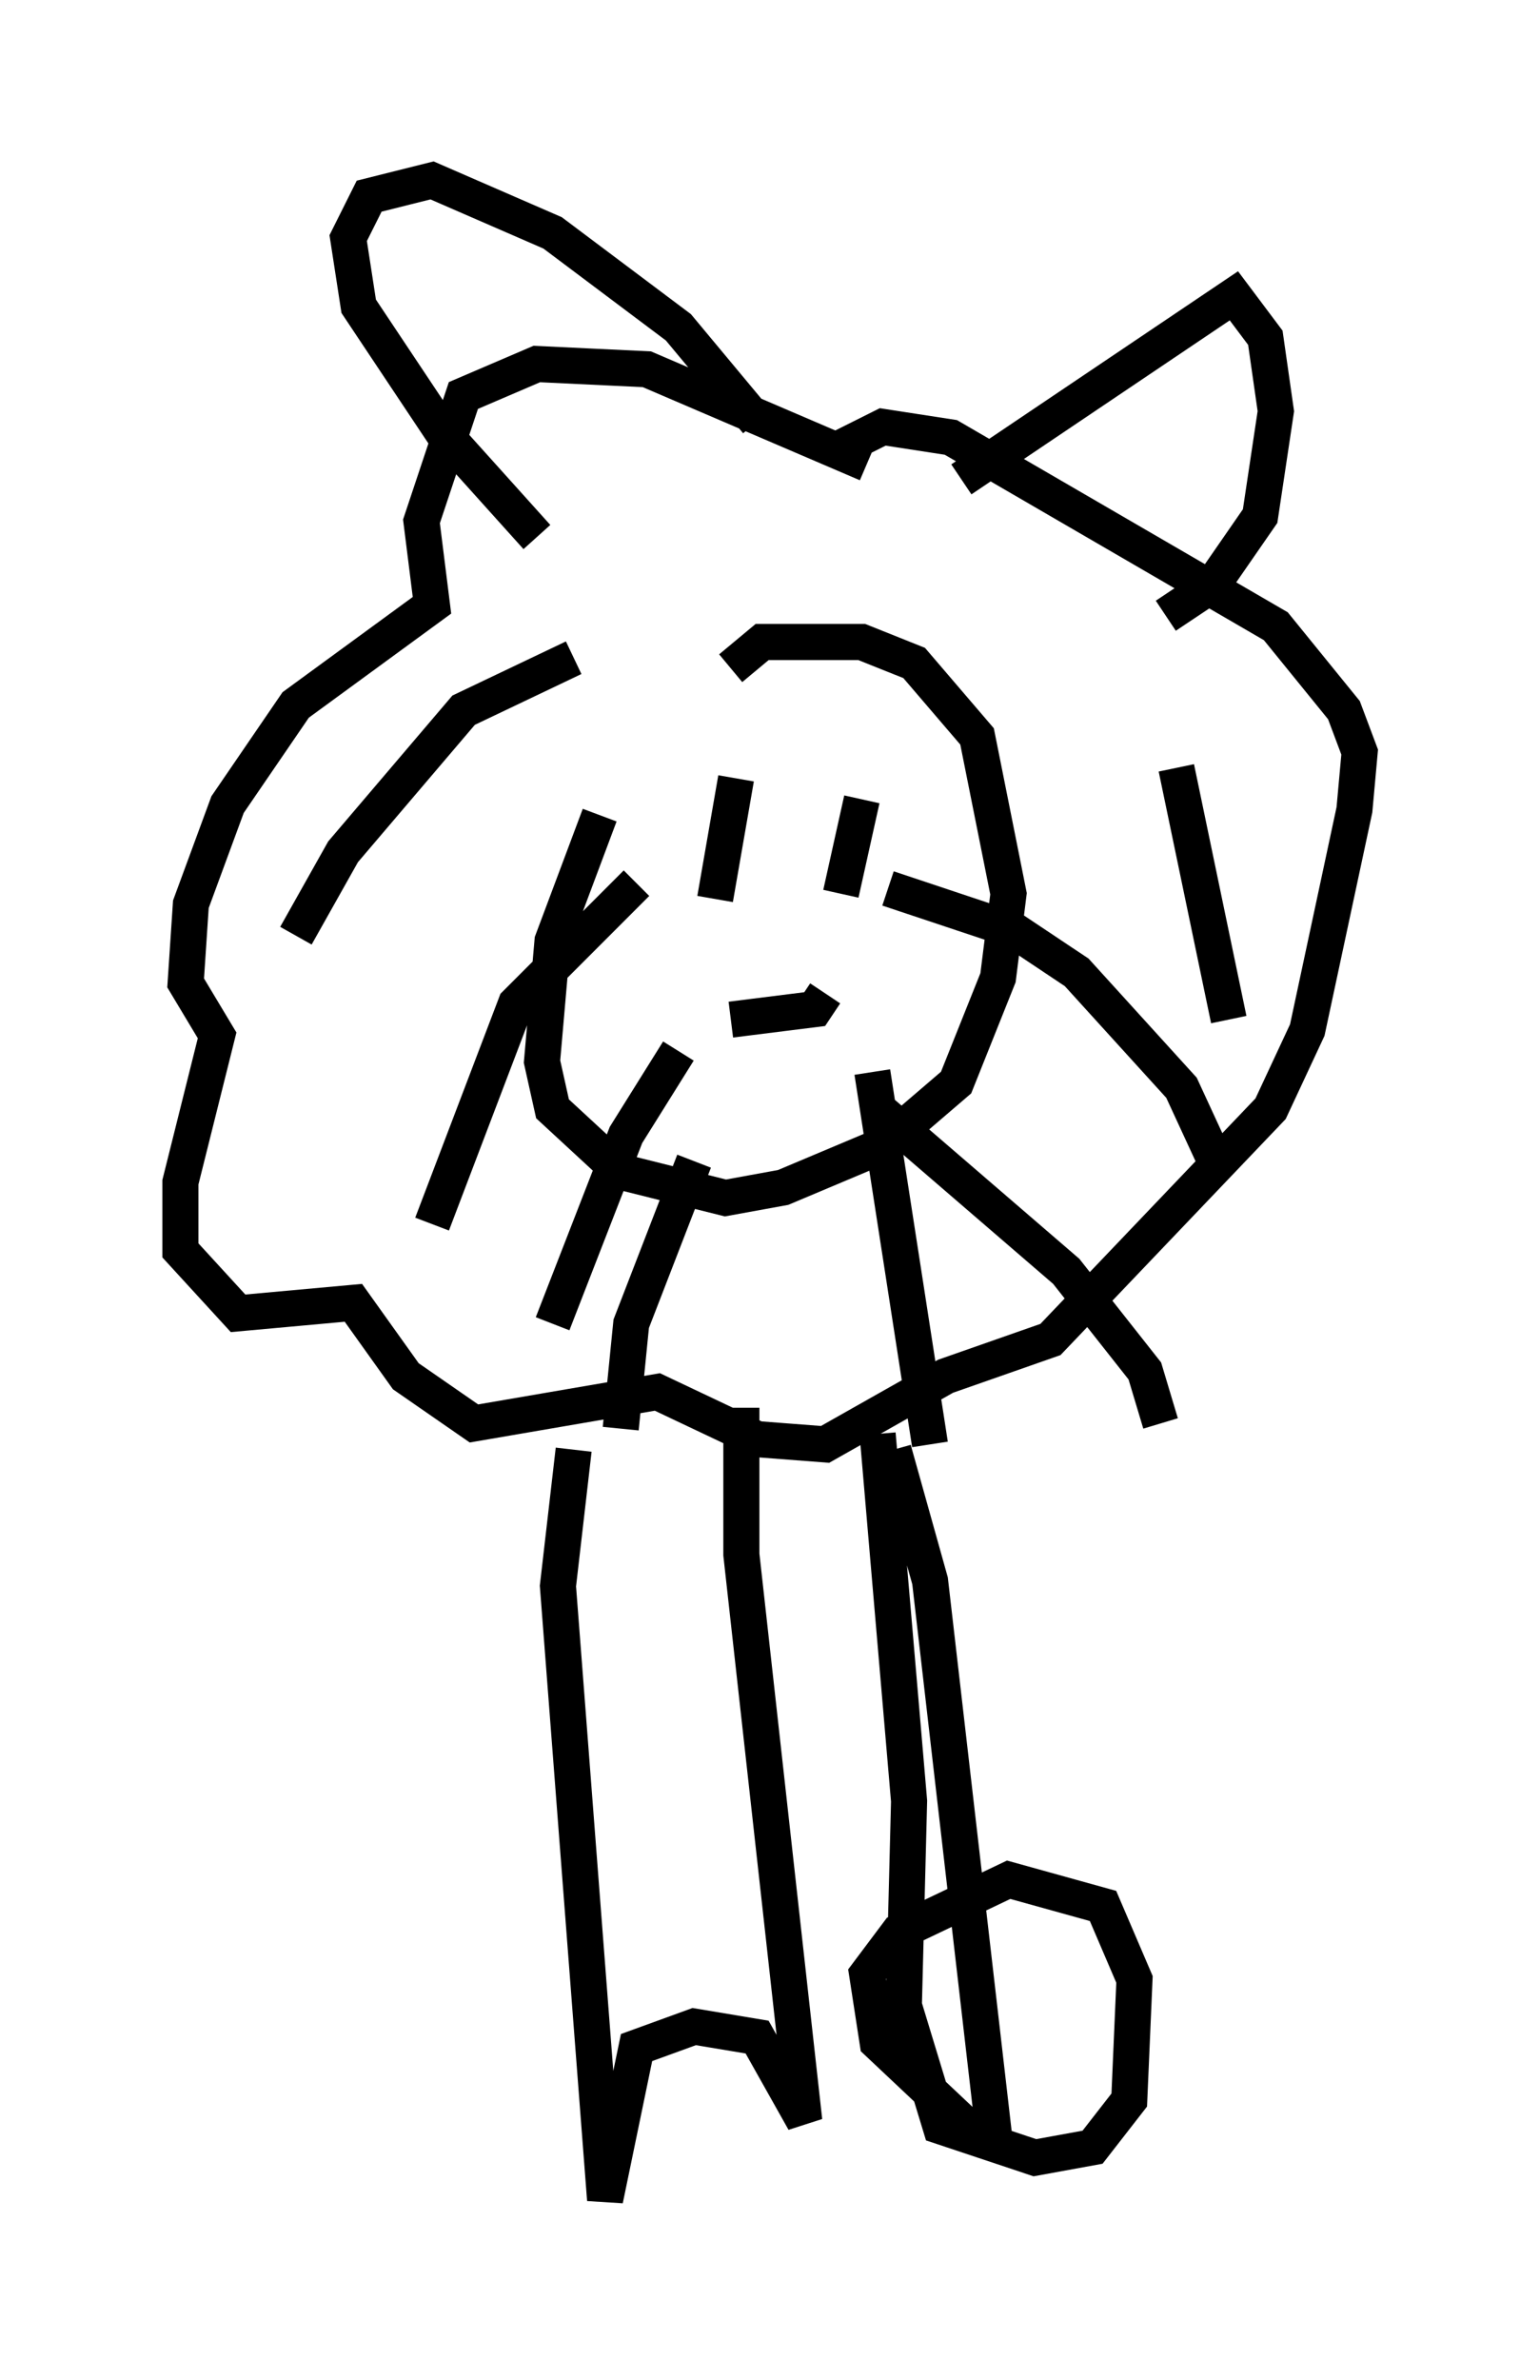 <?xml version="1.0" encoding="utf-8" ?>
<svg baseProfile="full" height="65.922" version="1.1" width="42.681" xmlns="http://www.w3.org/2000/svg" xmlns:ev="http://www.w3.org/2001/xml-events" xmlns:xlink="http://www.w3.org/1999/xlink"><defs /><rect fill="white" height="65.922" width="42.681" x="0" y="0" /><path d="M19.525, 18.654 m-2.905, 3.922 l-1.307, 3.486 -0.291, 3.341 l0.291, 1.307 1.888, 1.743 l2.905, 0.726 1.598, -0.291 l2.76, -1.162 2.034, -1.743 l1.162, -2.905 0.291, -2.324 l-0.872, -4.358 -1.743, -2.034 l-1.453, -0.581 -2.76, 0.0 l-0.872, 0.726 m3.777, -5.665 l-6.101, -2.615 -3.05, -0.145 l-2.034, 0.872 -1.162, 3.486 l0.291, 2.324 -3.777, 2.76 l-1.888, 2.76 -1.017, 2.76 l-0.145, 2.179 0.872, 1.453 l-1.017, 4.067 0.0, 1.888 l1.598, 1.743 3.196, -0.291 l1.453, 2.034 1.888, 1.307 l5.084, -0.872 2.76, 1.307 l1.888, 0.145 3.341, -1.888 l2.905, -1.017 6.101, -6.391 l1.017, -2.179 1.307, -6.101 l0.145, -1.598 -0.436, -1.162 l-1.888, -2.324 -9.006, -5.229 l-1.888, -0.291 -1.162, 0.581 m3.341, 0.872 l7.553, -5.084 0.872, 1.162 l0.291, 2.034 -0.436, 2.905 l-1.307, 1.888 -1.307, 0.872 m-11.33, -5.374 l-2.179, -2.615 -3.486, -2.615 l-3.341, -1.453 -1.743, 0.436 l-0.581, 1.162 0.291, 1.888 l2.324, 3.486 2.615, 2.905 m2.76, 9.587 l-3.341, 3.341 -2.324, 6.101 m6.827, -4.793 l-1.453, 2.324 -2.034, 5.229 m3.922, -4.503 l-1.743, 4.503 -0.291, 2.905 m7.408, -14.961 l3.486, 1.162 1.743, 1.162 l2.905, 3.196 0.872, 1.888 m-9.296, -1.307 l5.229, 4.503 2.179, 2.76 l0.436, 1.453 m-7.989, -9.732 l1.598, 10.313 m-5.374, -18.447 l-0.581, 3.341 m4.067, -2.76 l-0.581, 2.615 m-3.05, 3.486 l2.324, -0.291 0.291, -0.436 m9.732, -6.246 l1.453, 6.972 m-18.156, -10.022 l-3.05, 1.453 -3.341, 3.922 l-1.307, 2.324 m7.698, 14.235 l-0.436, 3.777 1.307, 16.994 l0.872, -4.212 1.598, -0.581 l1.743, 0.291 1.307, 2.324 l-1.743, -15.687 0.0, -4.067 m4.212, 1.162 l1.017, 3.631 1.743, 15.106 l-0.726, 0.0 -2.469, -2.324 l-0.291, -1.888 0.872, -1.162 l3.05, -1.453 2.615, 0.726 l0.872, 2.034 -0.145, 3.341 l-1.017, 1.307 -1.598, 0.291 l-2.615, -0.872 -1.017, -3.341 l0.145, -5.665 -0.872, -10.168 " fill="none" stroke="black" stroke-width="1" /></svg>
